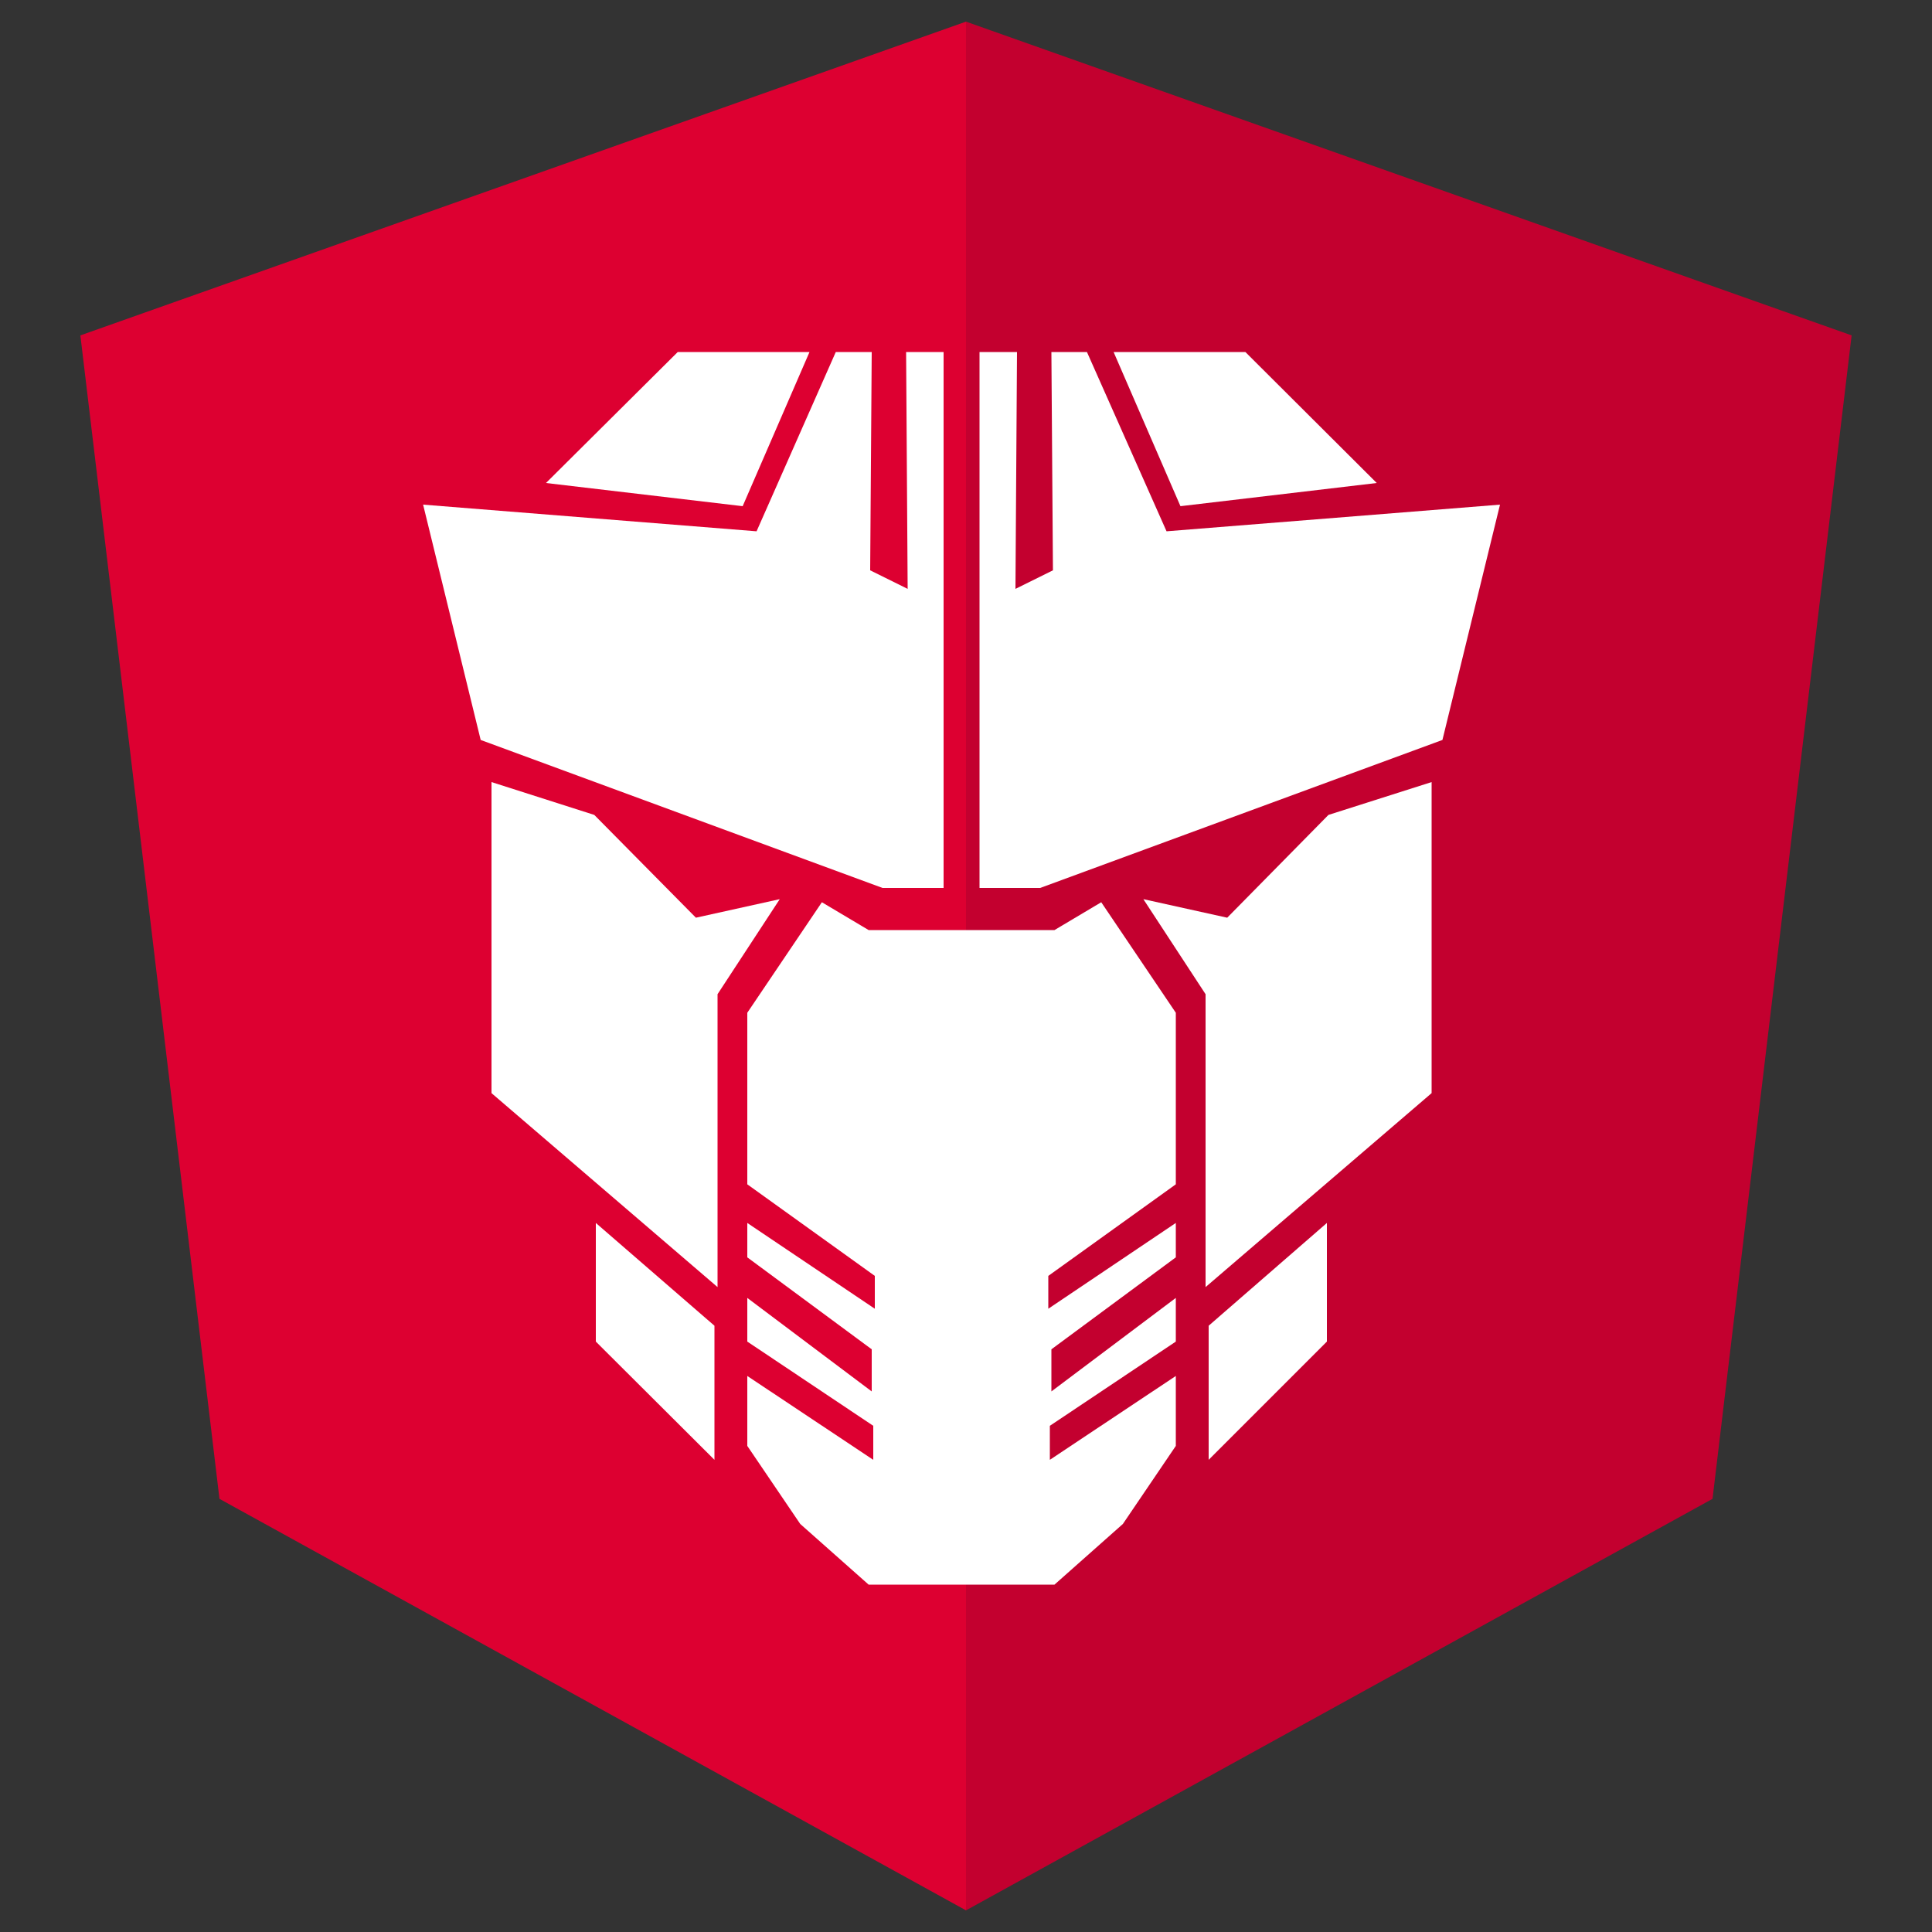 <?xml version="1.0" encoding="UTF-8"?><svg id="a" xmlns="http://www.w3.org/2000/svg" viewBox="0 0 50 50"><rect x="0" y="0" width="50" height="50" fill="#333333" stroke="none"/><defs><style>.b{fill:#fff;}.c{fill:#c3002f;}.d{fill:#dd0031;}</style></defs><polygon class="d" points="25 .56 25 49.44 5.68 38.79 2.08 8.68 25 .56"/><polygon class="c" points="25 .56 25 49.44 44.32 38.79 47.92 8.68 25 .56"/><g><polygon class="b" points="24.42 22.98 24.42 9.11 23.45 9.11 23.49 15.24 22.52 14.76 22.56 9.11 21.63 9.11 19.58 13.75 10.95 13.06 12.44 19.15 22.84 22.98 24.42 22.98"/><polygon class="b" points="20.95 9.11 17.54 9.11 14.13 12.5 19.22 13.1 20.95 9.11"/><polygon class="b" points="18.01 23.75 15.38 21.09 12.72 20.24 12.72 28.29 18.57 33.31 18.57 25.73 20.18 23.27 18.01 23.75"/><polygon class="b" points="15.42 34.72 18.49 37.78 18.49 34.31 15.42 31.65 15.42 34.72"/><polygon class="b" points="30.19 13.75 28.13 9.11 27.21 9.11 27.25 14.76 26.28 15.24 26.32 9.11 25.35 9.11 25.35 22.98 26.92 22.98 37.33 19.15 38.82 13.06 30.19 13.75"/><polygon class="b" points="35.63 12.5 32.23 9.11 28.82 9.11 30.55 13.1 35.63 12.5"/><polygon class="b" points="31.76 23.75 29.59 23.27 31.2 25.73 31.2 33.31 37.05 28.29 37.05 20.24 34.38 21.09 31.76 23.75"/><polygon class="b" points="31.28 37.78 34.34 34.72 34.34 31.65 31.28 34.31 31.28 37.78"/><polygon class="b" points="27.29 24.07 27.2 24.07 22.57 24.07 22.48 24.07 21.27 23.35 19.34 26.21 19.34 30.65 22.64 33.02 22.64 33.87 19.34 31.65 19.34 32.54 22.56 34.92 22.56 36.01 19.34 33.59 19.34 34.72 22.6 36.9 22.6 37.78 19.34 35.61 19.34 37.42 20.71 39.44 22.48 41.01 24.54 41.01 25.22 41.01 27.29 41.01 29.06 39.44 30.43 37.42 30.43 35.61 27.17 37.78 27.17 36.9 30.43 34.72 30.43 33.59 27.21 36.01 27.21 34.92 30.43 32.54 30.43 31.65 27.13 33.87 27.13 33.02 30.43 30.65 30.43 26.21 28.5 23.35 27.29 24.07"/></g></svg>